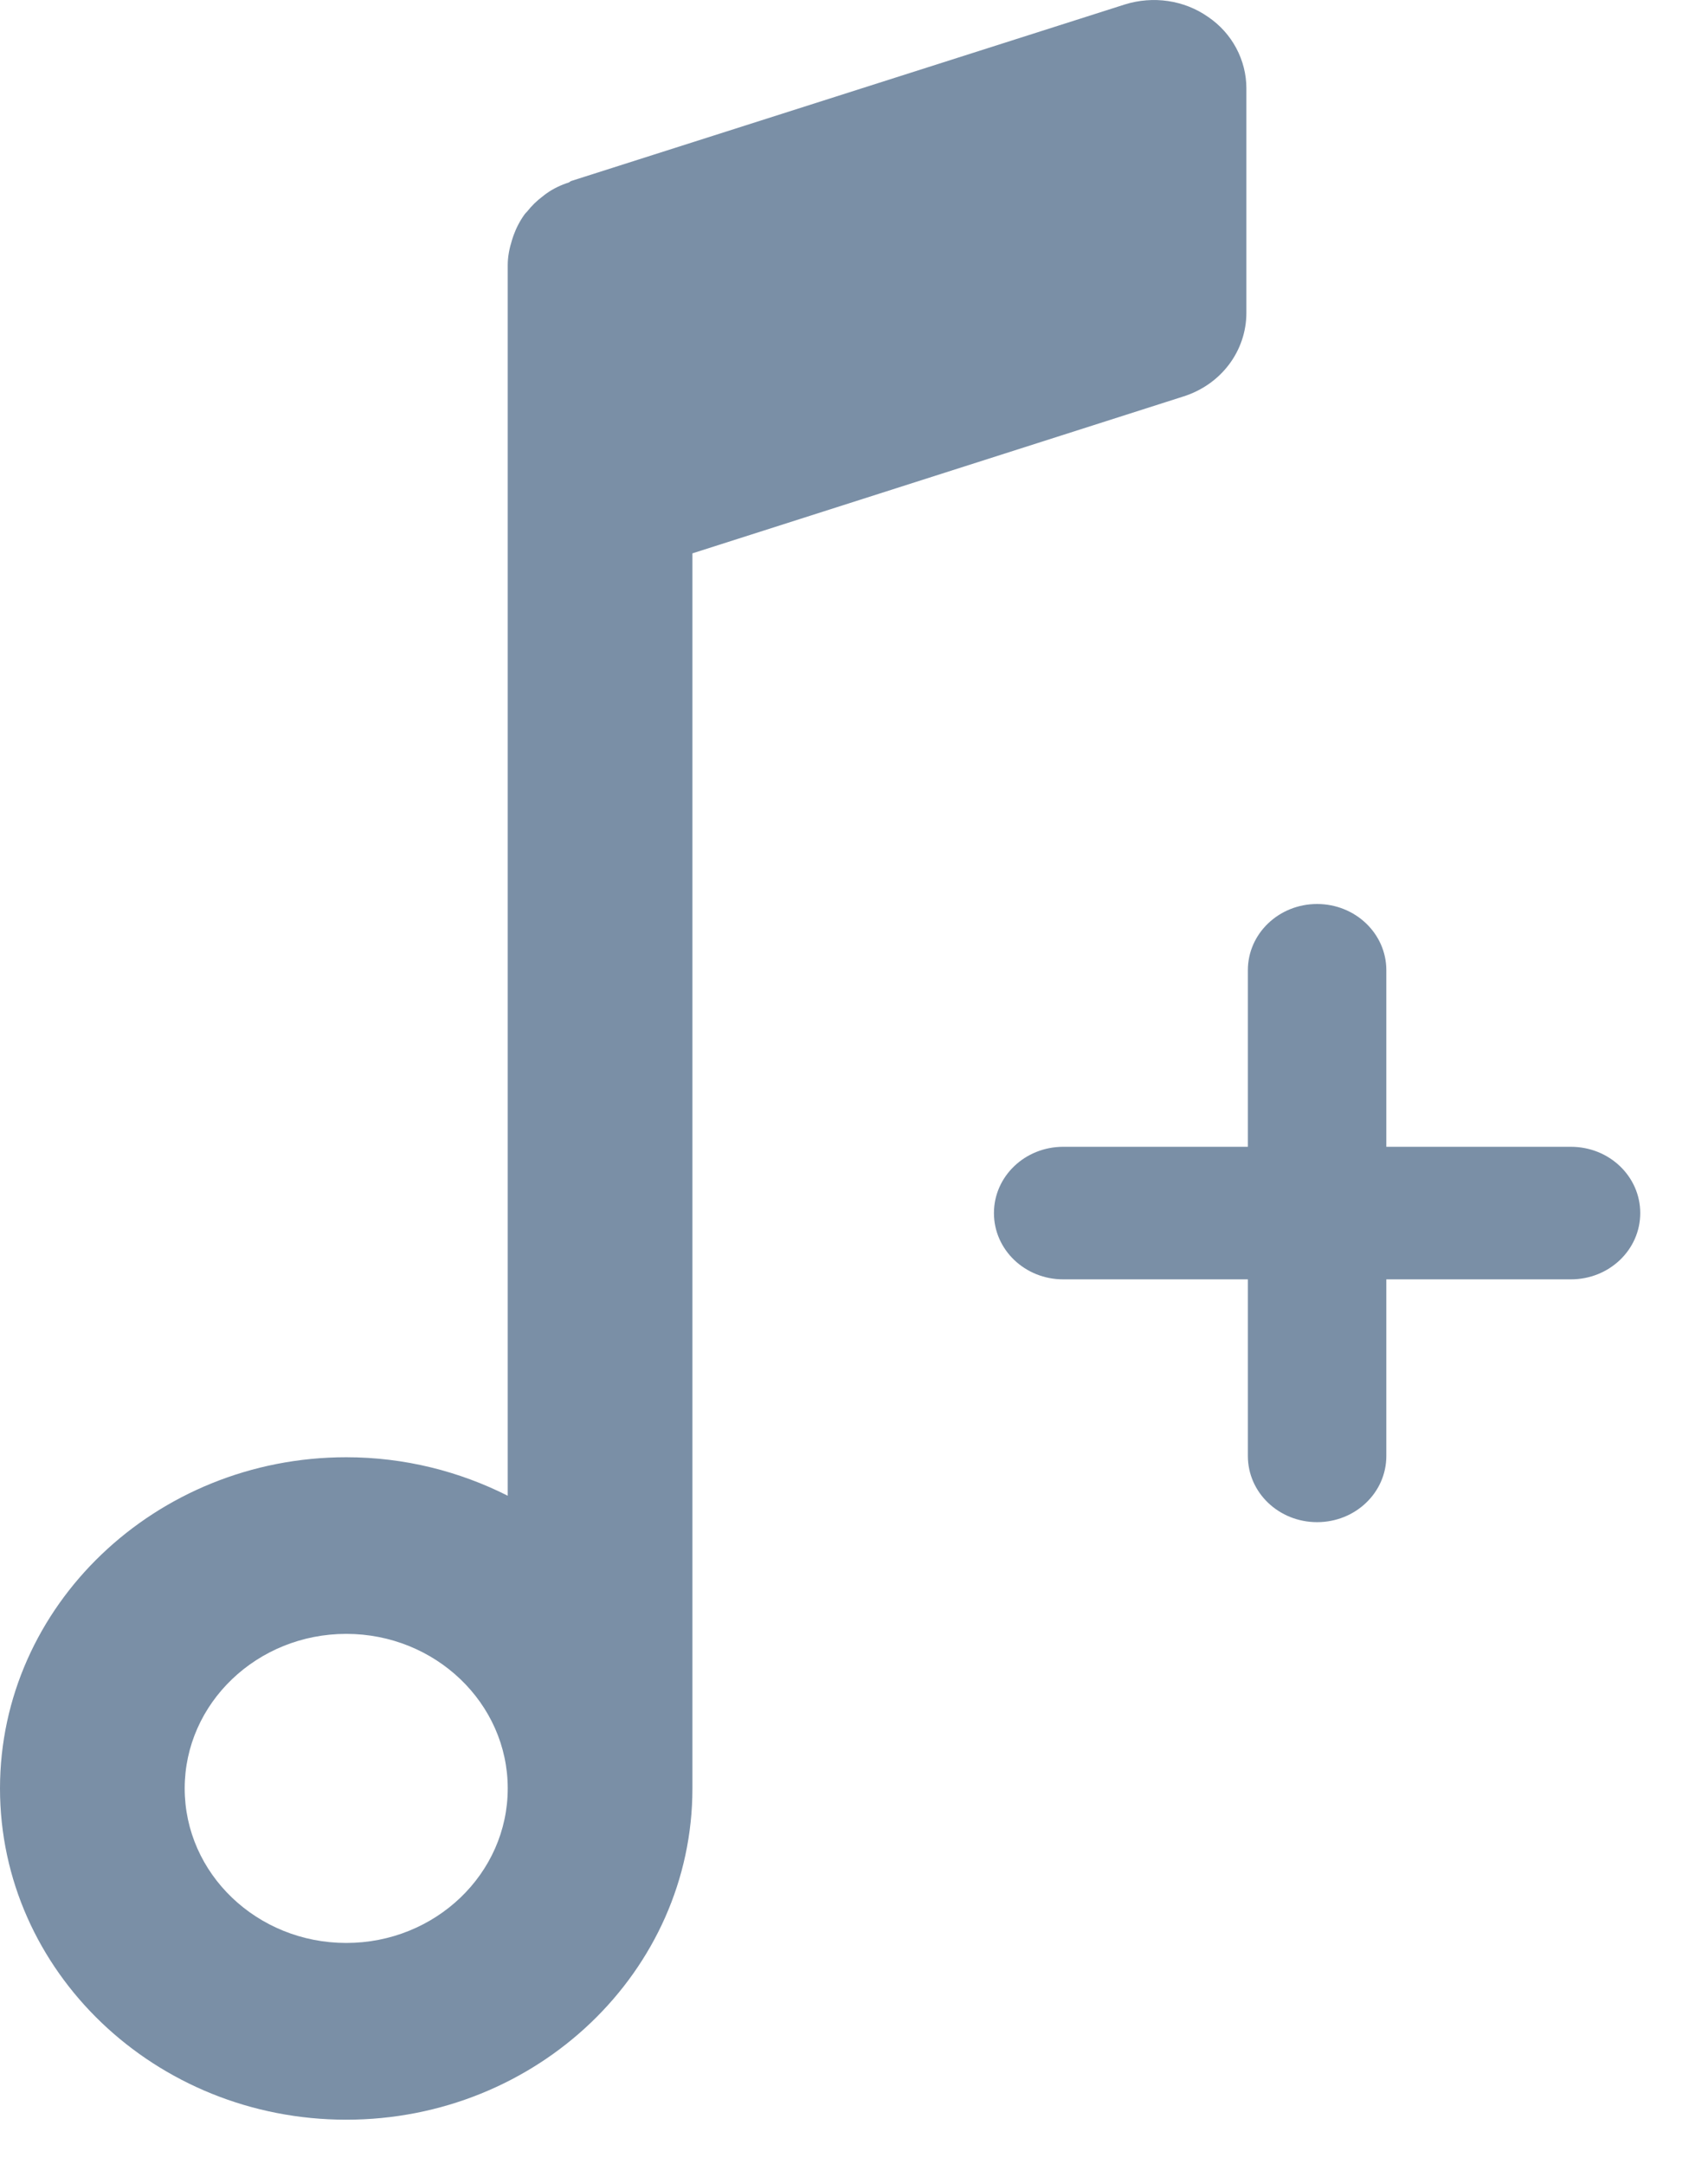 <svg xmlns="http://www.w3.org/2000/svg" width="15" height="19" viewBox="0 0 15 19" fill="none">
<path fill-rule="evenodd" clip-rule="evenodd" d="M3.041 17.061C2.258 17.061 1.622 16.453 1.622 15.704C1.622 14.956 2.258 14.347 3.041 14.347C3.823 14.347 4.459 14.956 4.459 15.704C4.459 16.453 3.823 17.061 3.041 17.061ZM10.391 3.482C10.723 3.378 10.946 3.083 10.946 2.746V0.776C10.946 0.528 10.821 0.291 10.609 0.148C10.398 0 10.126 -0.038 9.879 0.039L5.014 1.59C5.008 1.594 5.002 1.598 4.996 1.602C4.925 1.625 4.859 1.656 4.799 1.699C4.788 1.706 4.779 1.714 4.769 1.722C4.716 1.761 4.669 1.807 4.629 1.858C4.622 1.865 4.614 1.873 4.608 1.881C4.566 1.939 4.534 2.001 4.51 2.067C4.504 2.083 4.5 2.098 4.496 2.11C4.474 2.179 4.459 2.253 4.459 2.327V13.134C4.035 12.92 3.553 12.796 3.041 12.796C1.364 12.796 0 14.103 0 15.704C0 17.31 1.364 18.613 3.041 18.613C4.717 18.613 6.081 17.31 6.081 15.704V4.859L10.391 3.482Z" fill="#7A8FA6"/>
<path fill-rule="evenodd" clip-rule="evenodd" d="M13.796 10.07H12.175V8.519C12.175 8.198 11.903 7.938 11.567 7.938C11.231 7.938 10.959 8.198 10.959 8.519V10.07H9.337C9.001 10.07 8.729 10.33 8.729 10.652C8.729 10.974 9.001 11.234 9.337 11.234H10.959V12.785C10.959 13.107 11.231 13.366 11.567 13.366C11.903 13.366 12.175 13.107 12.175 12.785V11.234H13.796C14.133 11.234 14.405 10.974 14.405 10.652C14.405 10.33 14.133 10.07 13.796 10.07Z" fill="#7A8FA6"/>
</svg>